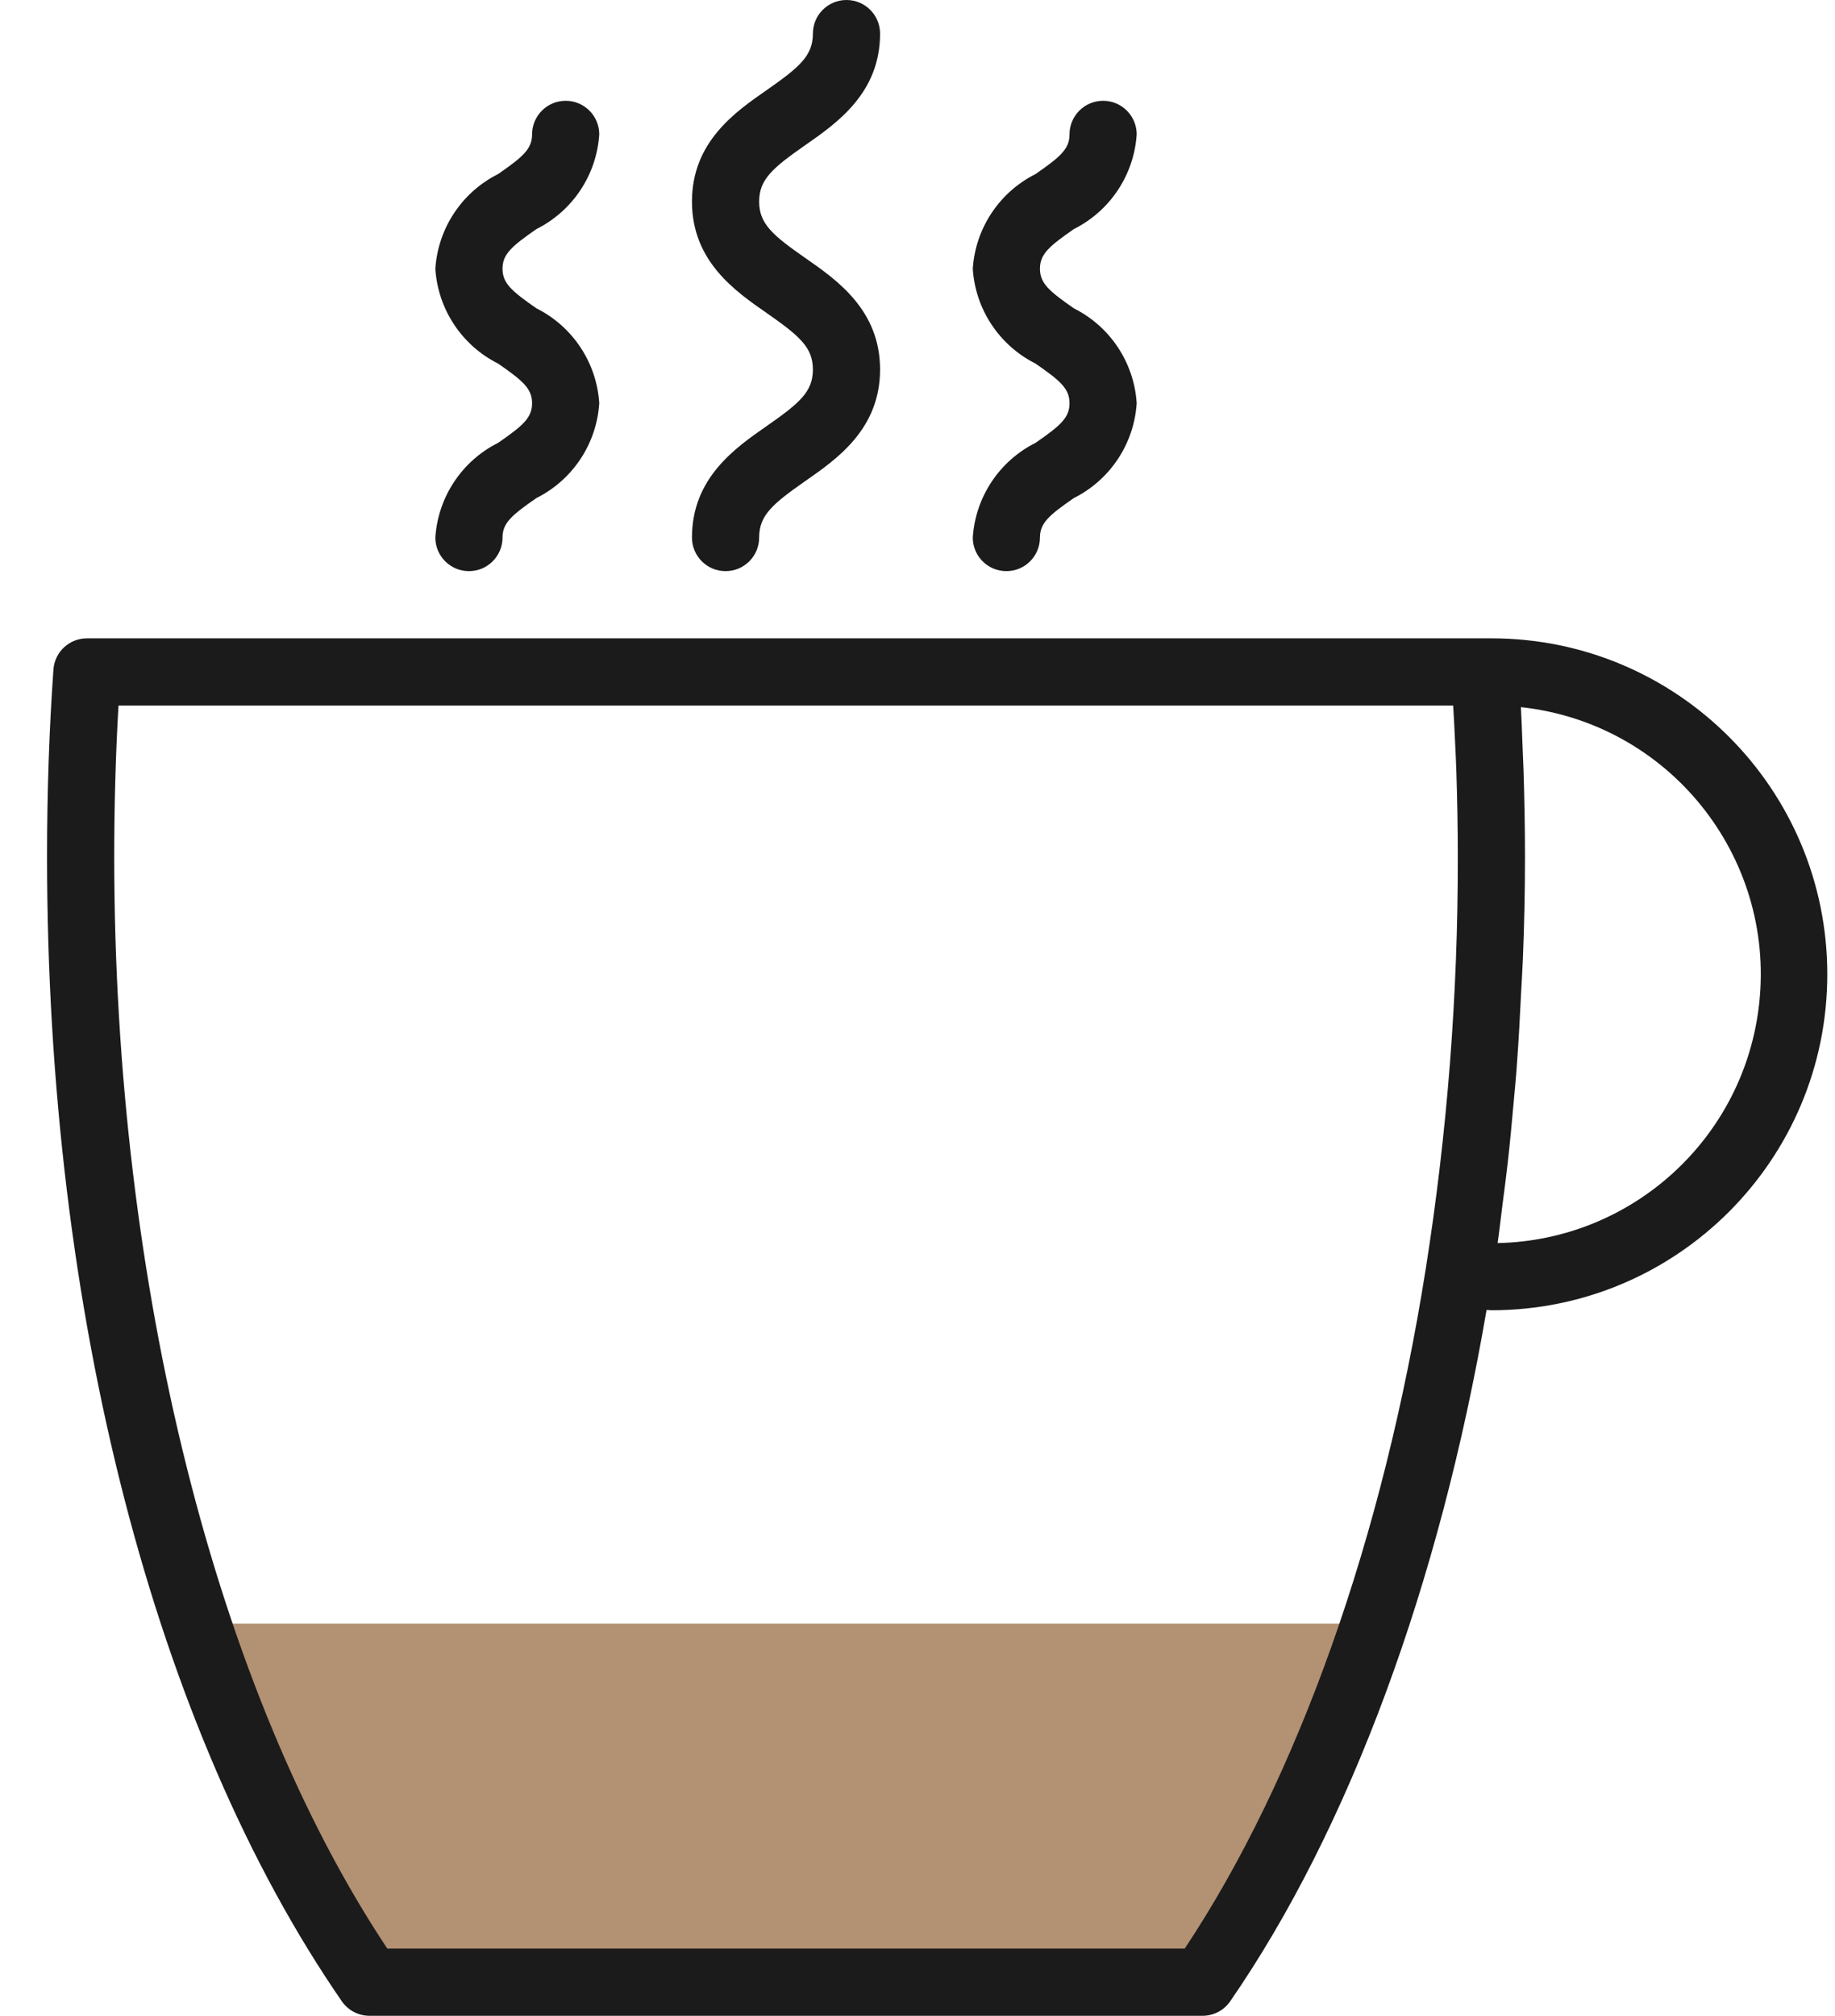 <svg width="234" height="257" viewBox="0 0 234 257" fill="none" xmlns="http://www.w3.org/2000/svg">
<path d="M23 207H177L156.341 252L43.39 250.684L23 207Z" fill="#B39173"/>
<path d="M97.792 54.304C93.757 57.105 88.24 60.939 88.24 68.533C88.24 70.899 90.158 72.817 92.523 72.817C94.889 72.817 96.807 70.899 96.807 68.533C96.807 65.698 98.52 64.25 102.675 61.342C106.71 58.54 112.227 54.707 112.227 47.112C112.227 39.518 106.71 35.684 102.675 32.883C98.52 29.983 96.807 28.523 96.807 25.7C96.807 22.877 98.52 21.417 102.675 18.513C106.705 15.707 112.227 11.878 112.227 4.283C112.227 1.918 110.309 0 107.943 0C105.578 0 103.66 1.918 103.66 4.283C103.66 7.115 101.947 8.567 97.792 11.471C93.757 14.268 88.24 18.097 88.24 25.7C88.24 33.303 93.757 37.128 97.792 39.925C101.947 42.833 103.66 44.277 103.66 47.117C103.66 49.956 101.947 51.4 97.792 54.304Z" fill="#1B1B1B"/>
<path d="M132.063 56.454C127.435 58.771 124.384 63.369 124.049 68.533C124.049 70.899 125.966 72.817 128.332 72.817C130.697 72.817 132.615 70.899 132.615 68.533C132.615 66.67 133.802 65.672 136.941 63.496C141.573 61.176 144.623 56.569 144.951 51.4C144.62 46.234 141.57 41.631 136.941 39.312C133.802 37.128 132.615 36.126 132.615 34.258C132.615 32.391 133.802 31.388 136.941 29.204C141.565 26.888 144.614 22.294 144.951 17.133C144.951 14.768 143.033 12.85 140.668 12.85C138.302 12.85 136.385 14.768 136.385 17.133C136.385 19.005 135.198 20.003 132.058 22.188C127.432 24.505 124.383 29.103 124.049 34.267C124.379 39.434 127.429 44.039 132.058 46.358C135.198 48.539 136.385 49.541 136.385 51.409C136.385 53.276 135.198 54.278 132.063 56.454Z" fill="#1B1B1B"/>
<path d="M63.529 56.454C58.902 58.771 55.851 63.369 55.515 68.533C55.515 70.899 57.433 72.817 59.799 72.817C62.164 72.817 64.082 70.899 64.082 68.533C64.082 66.67 65.269 65.672 68.408 63.496C73.04 61.176 76.089 56.569 76.418 51.4C76.087 46.234 73.037 41.631 68.408 39.312C65.269 37.128 64.082 36.126 64.082 34.258C64.082 32.391 65.269 31.388 68.408 29.204C73.032 26.888 76.081 22.294 76.418 17.133C76.418 14.768 74.5 12.85 72.135 12.85C69.769 12.85 67.851 14.768 67.851 17.133C67.851 19.005 66.665 20.003 63.525 22.188C58.899 24.505 55.85 29.103 55.515 34.267C55.846 39.434 58.895 44.039 63.525 46.358C66.665 48.539 67.851 49.541 67.851 51.409C67.851 53.276 66.665 54.278 63.529 56.454Z" fill="#1B1B1B"/>
<path d="M190.183 81.383H11.097C8.848 81.377 6.978 83.111 6.814 85.354C6.278 92.901 6 100.932 6 109.225C6 167.341 19.707 220.527 43.59 255.15C44.391 256.309 45.711 257.002 47.12 257H153.347C154.756 257.002 156.076 256.309 156.876 255.15C172.078 233.133 183.587 201.921 189.567 167.011C189.772 167.011 189.973 167.05 190.183 167.05C213.84 167.05 233.017 147.873 233.017 124.217C233.017 100.56 213.84 81.383 190.183 81.383ZM181.801 161.833C176.378 196.095 165.498 226.73 151.076 248.433H49.39C27.554 215.584 14.567 163.782 14.567 109.225C14.567 102.582 14.751 96.118 15.111 89.95H185.309C185.403 91.578 185.497 93.205 185.566 94.872C185.617 96.002 185.677 97.112 185.712 98.26C185.827 101.853 185.9 105.503 185.9 109.225C185.925 126.842 184.554 144.433 181.801 161.833ZM190.98 158.483C191.211 156.877 191.383 155.241 191.593 153.626C191.82 151.853 192.059 150.092 192.261 148.306C192.552 145.736 192.792 143.11 193.027 140.498C193.177 138.806 193.349 137.122 193.456 135.422C193.674 132.522 193.82 129.605 193.966 126.684C194.034 125.249 194.137 123.827 194.193 122.401C194.375 118.02 194.467 113.628 194.467 109.225C194.467 105.443 194.39 101.742 194.278 98.088C194.24 96.97 194.184 95.887 194.141 94.782C194.077 93.24 194.034 91.668 193.948 90.156C212.764 92.188 226.369 109.089 224.336 127.904C222.486 145.034 208.205 158.125 190.98 158.483Z" fill="#1B1B1B"/>
</svg>

